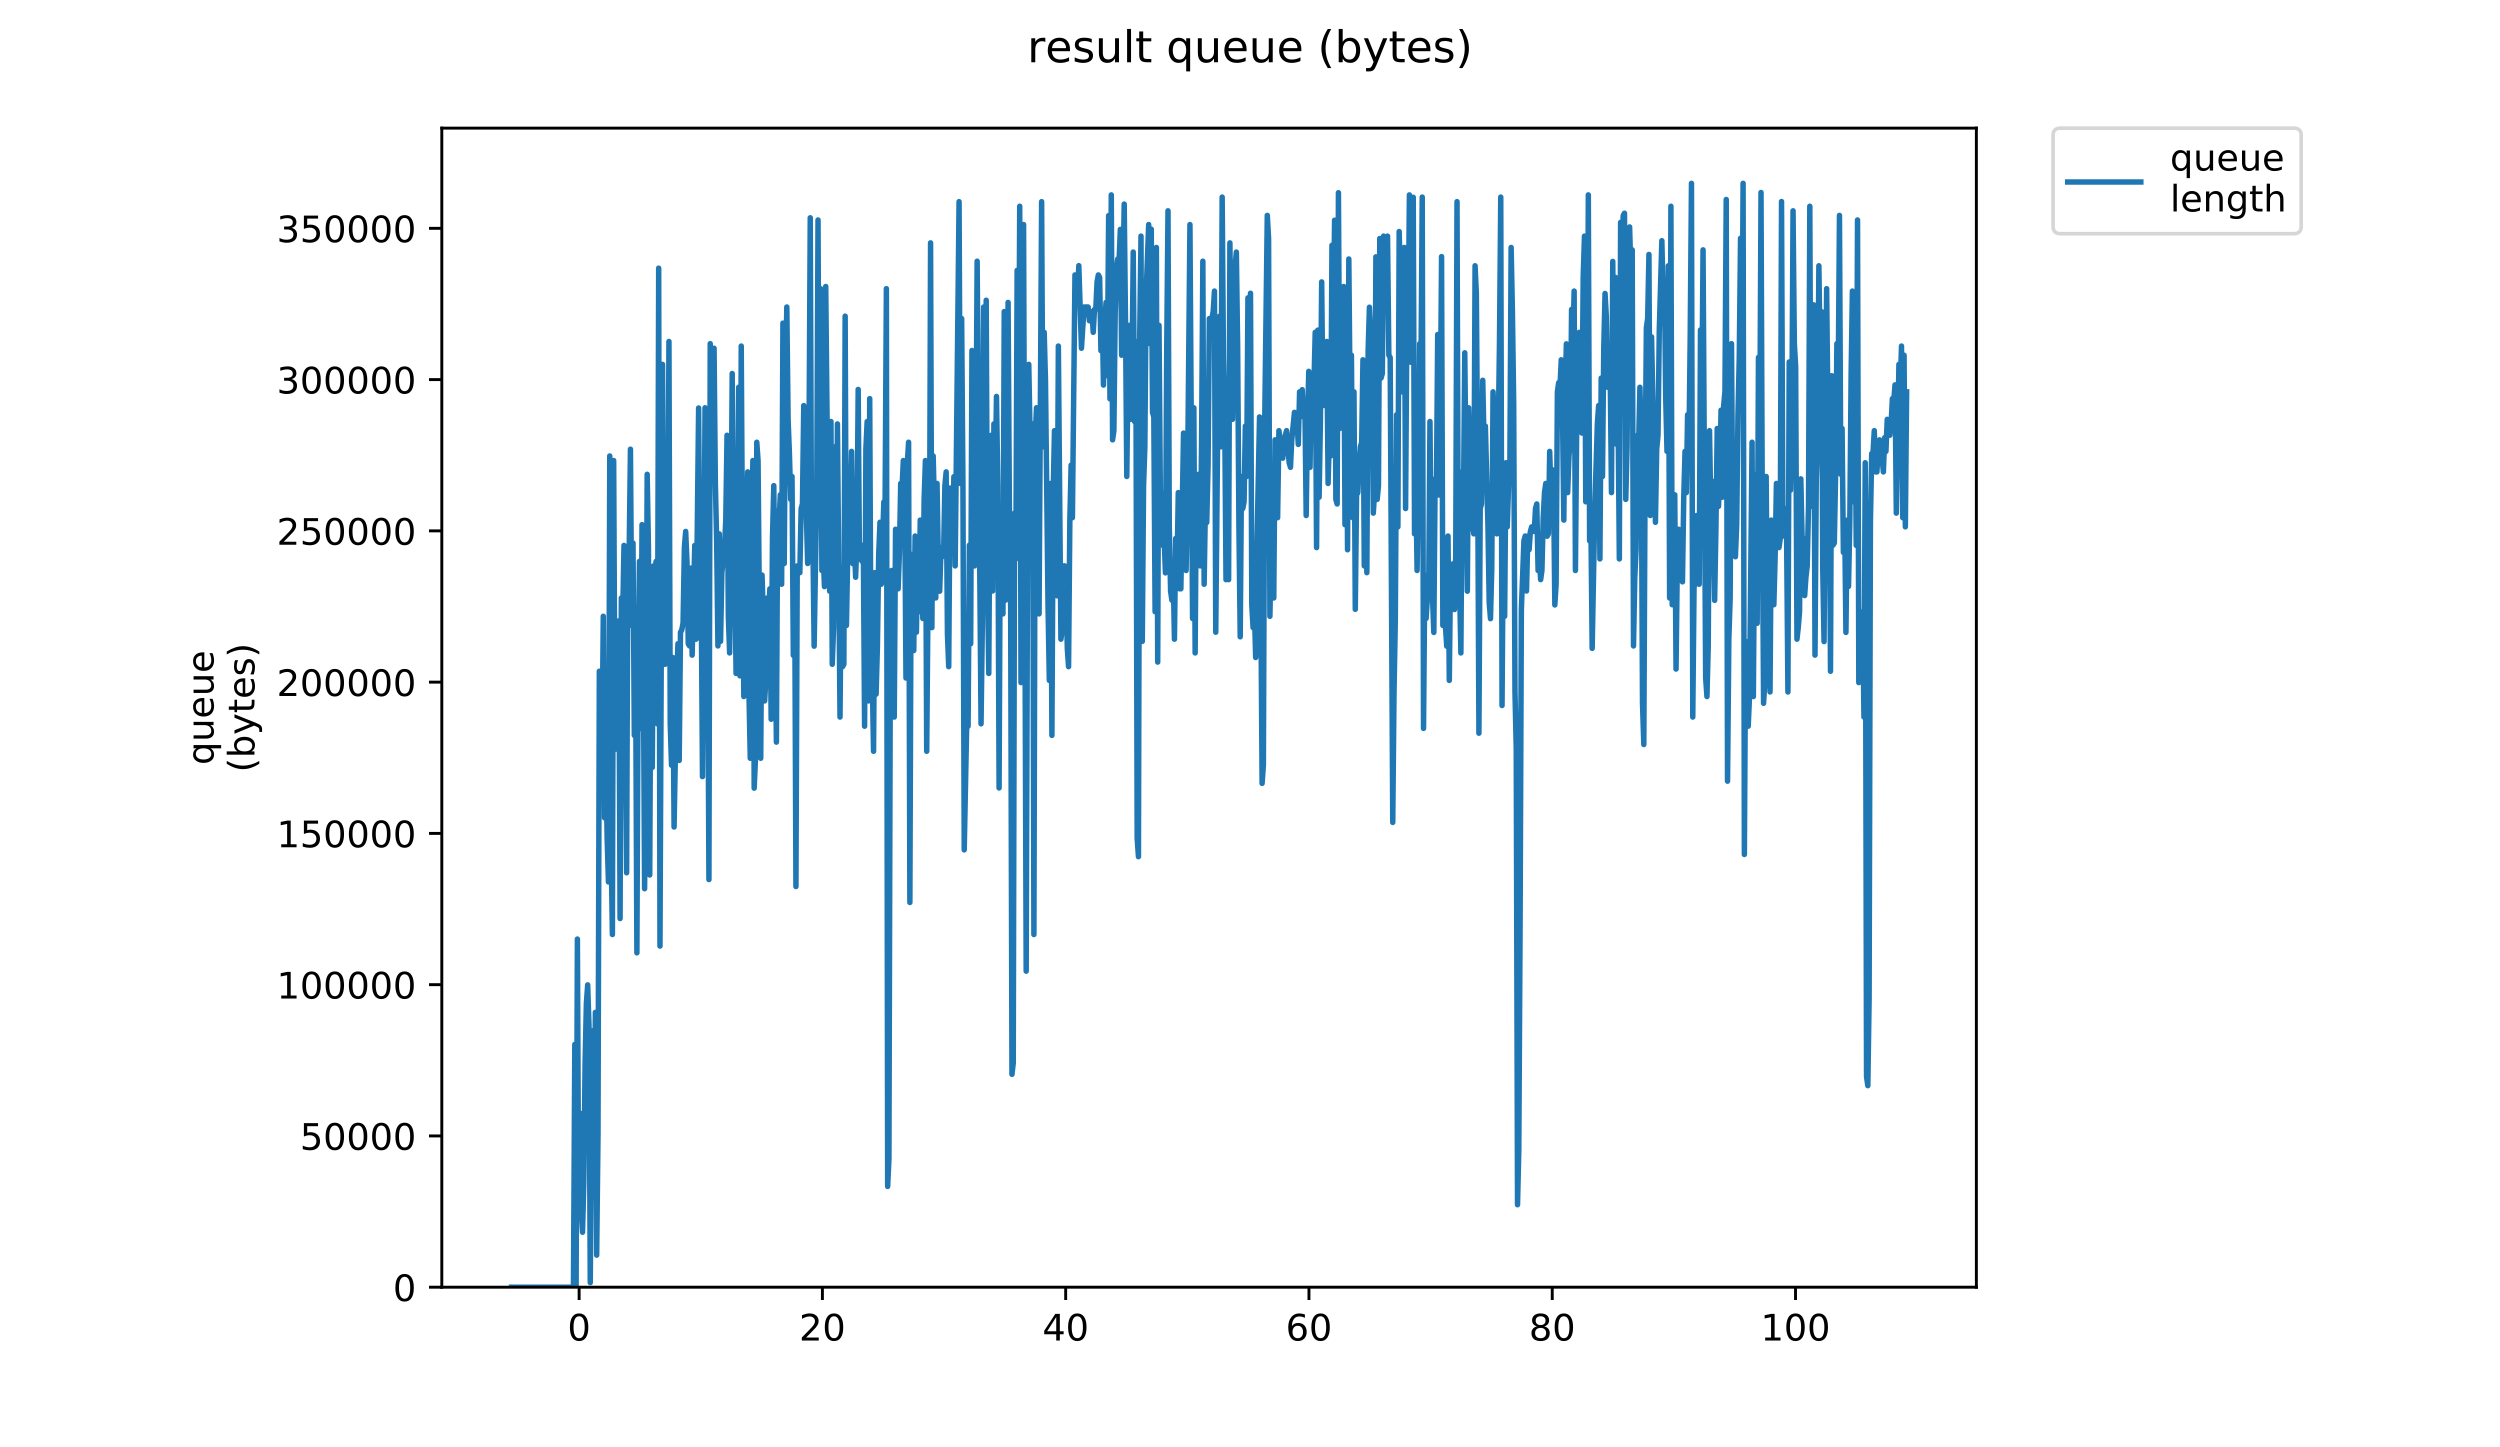 <?xml version="1.0" encoding="utf-8" standalone="no"?>
<!DOCTYPE svg PUBLIC "-//W3C//DTD SVG 1.1//EN"
  "http://www.w3.org/Graphics/SVG/1.1/DTD/svg11.dtd">
<!-- Created with matplotlib (https://matplotlib.org/) -->
<svg height="396pt" version="1.1" viewBox="0 0 684 396" width="684pt" xmlns="http://www.w3.org/2000/svg" xmlns:xlink="http://www.w3.org/1999/xlink">
 <defs>
  <style type="text/css">
*{stroke-linecap:butt;stroke-linejoin:round;}
  </style>
 </defs>
 <g id="figure_1">
  <g id="patch_1">
   <path d="M 0 396 
L 684 396 
L 684 0 
L 0 0 
z
" style="fill:#ffffff;"/>
  </g>
  <g id="axes_1">
   <g id="patch_2">
    <path d="M 120.879 352.174 
L 540.734 352.174 
L 540.734 35.062 
L 120.879 35.062 
z
" style="fill:#ffffff;"/>
   </g>
   <g id="matplotlib.axis_1">
    <g id="xtick_1">
     <g id="line2d_1">
      <defs>
       <path d="M 0 0 
L 0 3.5 
" id="m2bf163c5f2" style="stroke:#000000;stroke-width:0.8;"/>
      </defs>
      <g>
       <use style="stroke:#000000;stroke-width:0.8;" x="158.448" xlink:href="#m2bf163c5f2" y="352.174"/>
      </g>
     </g>
     <g id="text_1">
      <!-- 0 -->
      <defs>
       <path d="M 31.781 66.406 
Q 24.172 66.406 20.328 58.906 
Q 16.5 51.422 16.5 36.375 
Q 16.5 21.391 20.328 13.891 
Q 24.172 6.391 31.781 6.391 
Q 39.453 6.391 43.281 13.891 
Q 47.125 21.391 47.125 36.375 
Q 47.125 51.422 43.281 58.906 
Q 39.453 66.406 31.781 66.406 
z
M 31.781 74.219 
Q 44.047 74.219 50.516 64.516 
Q 56.984 54.828 56.984 36.375 
Q 56.984 17.969 50.516 8.266 
Q 44.047 -1.422 31.781 -1.422 
Q 19.531 -1.422 13.062 8.266 
Q 6.594 17.969 6.594 36.375 
Q 6.594 54.828 13.062 64.516 
Q 19.531 74.219 31.781 74.219 
z
" id="DejaVuSans-48"/>
      </defs>
      <g transform="translate(155.266 366.773)scale(0.1 -0.1)">
       <use xlink:href="#DejaVuSans-48"/>
      </g>
     </g>
    </g>
    <g id="xtick_2">
     <g id="line2d_2">
      <g>
       <use style="stroke:#000000;stroke-width:0.8;" x="225.009" xlink:href="#m2bf163c5f2" y="352.174"/>
      </g>
     </g>
     <g id="text_2">
      <!-- 20 -->
      <defs>
       <path d="M 19.188 8.297 
L 53.609 8.297 
L 53.609 0 
L 7.328 0 
L 7.328 8.297 
Q 12.938 14.109 22.625 23.891 
Q 32.328 33.688 34.812 36.531 
Q 39.547 41.844 41.422 45.531 
Q 43.312 49.219 43.312 52.781 
Q 43.312 58.594 39.234 62.25 
Q 35.156 65.922 28.609 65.922 
Q 23.969 65.922 18.812 64.312 
Q 13.672 62.703 7.812 59.422 
L 7.812 69.391 
Q 13.766 71.781 18.938 73 
Q 24.125 74.219 28.422 74.219 
Q 39.75 74.219 46.484 68.547 
Q 53.219 62.891 53.219 53.422 
Q 53.219 48.922 51.531 44.891 
Q 49.859 40.875 45.406 35.406 
Q 44.188 33.984 37.641 27.219 
Q 31.109 20.453 19.188 8.297 
z
" id="DejaVuSans-50"/>
      </defs>
      <g transform="translate(218.646 366.773)scale(0.1 -0.1)">
       <use xlink:href="#DejaVuSans-50"/>
       <use x="63.623" xlink:href="#DejaVuSans-48"/>
      </g>
     </g>
    </g>
    <g id="xtick_3">
     <g id="line2d_3">
      <g>
       <use style="stroke:#000000;stroke-width:0.8;" x="291.57" xlink:href="#m2bf163c5f2" y="352.174"/>
      </g>
     </g>
     <g id="text_3">
      <!-- 40 -->
      <defs>
       <path d="M 37.797 64.312 
L 12.891 25.391 
L 37.797 25.391 
z
M 35.203 72.906 
L 47.609 72.906 
L 47.609 25.391 
L 58.016 25.391 
L 58.016 17.188 
L 47.609 17.188 
L 47.609 0 
L 37.797 0 
L 37.797 17.188 
L 4.891 17.188 
L 4.891 26.703 
z
" id="DejaVuSans-52"/>
      </defs>
      <g transform="translate(285.208 366.773)scale(0.1 -0.1)">
       <use xlink:href="#DejaVuSans-52"/>
       <use x="63.623" xlink:href="#DejaVuSans-48"/>
      </g>
     </g>
    </g>
    <g id="xtick_4">
     <g id="line2d_4">
      <g>
       <use style="stroke:#000000;stroke-width:0.8;" x="358.131" xlink:href="#m2bf163c5f2" y="352.174"/>
      </g>
     </g>
     <g id="text_4">
      <!-- 60 -->
      <defs>
       <path d="M 33.016 40.375 
Q 26.375 40.375 22.484 35.828 
Q 18.609 31.297 18.609 23.391 
Q 18.609 15.531 22.484 10.953 
Q 26.375 6.391 33.016 6.391 
Q 39.656 6.391 43.531 10.953 
Q 47.406 15.531 47.406 23.391 
Q 47.406 31.297 43.531 35.828 
Q 39.656 40.375 33.016 40.375 
z
M 52.594 71.297 
L 52.594 62.312 
Q 48.875 64.062 45.094 64.984 
Q 41.312 65.922 37.594 65.922 
Q 27.828 65.922 22.672 59.328 
Q 17.531 52.734 16.797 39.406 
Q 19.672 43.656 24.016 45.922 
Q 28.375 48.188 33.594 48.188 
Q 44.578 48.188 50.953 41.516 
Q 57.328 34.859 57.328 23.391 
Q 57.328 12.156 50.688 5.359 
Q 44.047 -1.422 33.016 -1.422 
Q 20.359 -1.422 13.672 8.266 
Q 6.984 17.969 6.984 36.375 
Q 6.984 53.656 15.188 63.938 
Q 23.391 74.219 37.203 74.219 
Q 40.922 74.219 44.703 73.484 
Q 48.484 72.75 52.594 71.297 
z
" id="DejaVuSans-54"/>
      </defs>
      <g transform="translate(351.769 366.773)scale(0.1 -0.1)">
       <use xlink:href="#DejaVuSans-54"/>
       <use x="63.623" xlink:href="#DejaVuSans-48"/>
      </g>
     </g>
    </g>
    <g id="xtick_5">
     <g id="line2d_5">
      <g>
       <use style="stroke:#000000;stroke-width:0.8;" x="424.693" xlink:href="#m2bf163c5f2" y="352.174"/>
      </g>
     </g>
     <g id="text_5">
      <!-- 80 -->
      <defs>
       <path d="M 31.781 34.625 
Q 24.75 34.625 20.719 30.859 
Q 16.703 27.094 16.703 20.516 
Q 16.703 13.922 20.719 10.156 
Q 24.75 6.391 31.781 6.391 
Q 38.812 6.391 42.859 10.172 
Q 46.922 13.969 46.922 20.516 
Q 46.922 27.094 42.891 30.859 
Q 38.875 34.625 31.781 34.625 
z
M 21.922 38.812 
Q 15.578 40.375 12.031 44.719 
Q 8.5 49.078 8.5 55.328 
Q 8.5 64.062 14.719 69.141 
Q 20.953 74.219 31.781 74.219 
Q 42.672 74.219 48.875 69.141 
Q 55.078 64.062 55.078 55.328 
Q 55.078 49.078 51.531 44.719 
Q 48 40.375 41.703 38.812 
Q 48.828 37.156 52.797 32.312 
Q 56.781 27.484 56.781 20.516 
Q 56.781 9.906 50.312 4.234 
Q 43.844 -1.422 31.781 -1.422 
Q 19.734 -1.422 13.25 4.234 
Q 6.781 9.906 6.781 20.516 
Q 6.781 27.484 10.781 32.312 
Q 14.797 37.156 21.922 38.812 
z
M 18.312 54.391 
Q 18.312 48.734 21.844 45.562 
Q 25.391 42.391 31.781 42.391 
Q 38.141 42.391 41.719 45.562 
Q 45.312 48.734 45.312 54.391 
Q 45.312 60.062 41.719 63.234 
Q 38.141 66.406 31.781 66.406 
Q 25.391 66.406 21.844 63.234 
Q 18.312 60.062 18.312 54.391 
z
" id="DejaVuSans-56"/>
      </defs>
      <g transform="translate(418.33 366.773)scale(0.1 -0.1)">
       <use xlink:href="#DejaVuSans-56"/>
       <use x="63.623" xlink:href="#DejaVuSans-48"/>
      </g>
     </g>
    </g>
    <g id="xtick_6">
     <g id="line2d_6">
      <g>
       <use style="stroke:#000000;stroke-width:0.8;" x="491.254" xlink:href="#m2bf163c5f2" y="352.174"/>
      </g>
     </g>
     <g id="text_6">
      <!-- 100 -->
      <defs>
       <path d="M 12.406 8.297 
L 28.516 8.297 
L 28.516 63.922 
L 10.984 60.406 
L 10.984 69.391 
L 28.422 72.906 
L 38.281 72.906 
L 38.281 8.297 
L 54.391 8.297 
L 54.391 0 
L 12.406 0 
z
" id="DejaVuSans-49"/>
      </defs>
      <g transform="translate(481.71 366.773)scale(0.1 -0.1)">
       <use xlink:href="#DejaVuSans-49"/>
       <use x="63.623" xlink:href="#DejaVuSans-48"/>
       <use x="127.246" xlink:href="#DejaVuSans-48"/>
      </g>
     </g>
    </g>
   </g>
   <g id="matplotlib.axis_2">
    <g id="ytick_1">
     <g id="line2d_7">
      <defs>
       <path d="M 0 0 
L -3.5 0 
" id="m7371988904" style="stroke:#000000;stroke-width:0.8;"/>
      </defs>
      <g>
       <use style="stroke:#000000;stroke-width:0.8;" x="120.879" xlink:href="#m7371988904" y="352.174"/>
      </g>
     </g>
     <g id="text_7">
      <!-- 0 -->
      <g transform="translate(107.516 355.973)scale(0.1 -0.1)">
       <use xlink:href="#DejaVuSans-48"/>
      </g>
     </g>
    </g>
    <g id="ytick_2">
     <g id="line2d_8">
      <g>
       <use style="stroke:#000000;stroke-width:0.8;" x="120.879" xlink:href="#m7371988904" y="310.788"/>
      </g>
     </g>
     <g id="text_8">
      <!-- 50000 -->
      <defs>
       <path d="M 10.797 72.906 
L 49.516 72.906 
L 49.516 64.594 
L 19.828 64.594 
L 19.828 46.734 
Q 21.969 47.469 24.109 47.828 
Q 26.266 48.188 28.422 48.188 
Q 40.625 48.188 47.75 41.5 
Q 54.891 34.812 54.891 23.391 
Q 54.891 11.625 47.562 5.094 
Q 40.234 -1.422 26.906 -1.422 
Q 22.312 -1.422 17.547 -0.641 
Q 12.797 0.141 7.719 1.703 
L 7.719 11.625 
Q 12.109 9.234 16.797 8.062 
Q 21.484 6.891 26.703 6.891 
Q 35.156 6.891 40.078 11.328 
Q 45.016 15.766 45.016 23.391 
Q 45.016 31 40.078 35.438 
Q 35.156 39.891 26.703 39.891 
Q 22.75 39.891 18.812 39.016 
Q 14.891 38.141 10.797 36.281 
z
" id="DejaVuSans-53"/>
      </defs>
      <g transform="translate(82.066 314.588)scale(0.1 -0.1)">
       <use xlink:href="#DejaVuSans-53"/>
       <use x="63.623" xlink:href="#DejaVuSans-48"/>
       <use x="127.246" xlink:href="#DejaVuSans-48"/>
       <use x="190.869" xlink:href="#DejaVuSans-48"/>
       <use x="254.492" xlink:href="#DejaVuSans-48"/>
      </g>
     </g>
    </g>
    <g id="ytick_3">
     <g id="line2d_9">
      <g>
       <use style="stroke:#000000;stroke-width:0.8;" x="120.879" xlink:href="#m7371988904" y="269.403"/>
      </g>
     </g>
     <g id="text_9">
      <!-- 100000 -->
      <g transform="translate(75.704 273.202)scale(0.1 -0.1)">
       <use xlink:href="#DejaVuSans-49"/>
       <use x="63.623" xlink:href="#DejaVuSans-48"/>
       <use x="127.246" xlink:href="#DejaVuSans-48"/>
       <use x="190.869" xlink:href="#DejaVuSans-48"/>
       <use x="254.492" xlink:href="#DejaVuSans-48"/>
       <use x="318.115" xlink:href="#DejaVuSans-48"/>
      </g>
     </g>
    </g>
    <g id="ytick_4">
     <g id="line2d_10">
      <g>
       <use style="stroke:#000000;stroke-width:0.8;" x="120.879" xlink:href="#m7371988904" y="228.017"/>
      </g>
     </g>
     <g id="text_10">
      <!-- 150000 -->
      <g transform="translate(75.704 231.816)scale(0.1 -0.1)">
       <use xlink:href="#DejaVuSans-49"/>
       <use x="63.623" xlink:href="#DejaVuSans-53"/>
       <use x="127.246" xlink:href="#DejaVuSans-48"/>
       <use x="190.869" xlink:href="#DejaVuSans-48"/>
       <use x="254.492" xlink:href="#DejaVuSans-48"/>
       <use x="318.115" xlink:href="#DejaVuSans-48"/>
      </g>
     </g>
    </g>
    <g id="ytick_5">
     <g id="line2d_11">
      <g>
       <use style="stroke:#000000;stroke-width:0.8;" x="120.879" xlink:href="#m7371988904" y="186.631"/>
      </g>
     </g>
     <g id="text_11">
      <!-- 200000 -->
      <g transform="translate(75.704 190.431)scale(0.1 -0.1)">
       <use xlink:href="#DejaVuSans-50"/>
       <use x="63.623" xlink:href="#DejaVuSans-48"/>
       <use x="127.246" xlink:href="#DejaVuSans-48"/>
       <use x="190.869" xlink:href="#DejaVuSans-48"/>
       <use x="254.492" xlink:href="#DejaVuSans-48"/>
       <use x="318.115" xlink:href="#DejaVuSans-48"/>
      </g>
     </g>
    </g>
    <g id="ytick_6">
     <g id="line2d_12">
      <g>
       <use style="stroke:#000000;stroke-width:0.8;" x="120.879" xlink:href="#m7371988904" y="145.246"/>
      </g>
     </g>
     <g id="text_12">
      <!-- 250000 -->
      <g transform="translate(75.704 149.045)scale(0.1 -0.1)">
       <use xlink:href="#DejaVuSans-50"/>
       <use x="63.623" xlink:href="#DejaVuSans-53"/>
       <use x="127.246" xlink:href="#DejaVuSans-48"/>
       <use x="190.869" xlink:href="#DejaVuSans-48"/>
       <use x="254.492" xlink:href="#DejaVuSans-48"/>
       <use x="318.115" xlink:href="#DejaVuSans-48"/>
      </g>
     </g>
    </g>
    <g id="ytick_7">
     <g id="line2d_13">
      <g>
       <use style="stroke:#000000;stroke-width:0.8;" x="120.879" xlink:href="#m7371988904" y="103.86"/>
      </g>
     </g>
     <g id="text_13">
      <!-- 300000 -->
      <defs>
       <path d="M 40.578 39.312 
Q 47.656 37.797 51.625 33 
Q 55.609 28.219 55.609 21.188 
Q 55.609 10.406 48.188 4.484 
Q 40.766 -1.422 27.094 -1.422 
Q 22.516 -1.422 17.656 -0.516 
Q 12.797 0.391 7.625 2.203 
L 7.625 11.719 
Q 11.719 9.328 16.594 8.109 
Q 21.484 6.891 26.812 6.891 
Q 36.078 6.891 40.938 10.547 
Q 45.797 14.203 45.797 21.188 
Q 45.797 27.641 41.281 31.266 
Q 36.766 34.906 28.719 34.906 
L 20.219 34.906 
L 20.219 43.016 
L 29.109 43.016 
Q 36.375 43.016 40.234 45.922 
Q 44.094 48.828 44.094 54.297 
Q 44.094 59.906 40.109 62.906 
Q 36.141 65.922 28.719 65.922 
Q 24.656 65.922 20.016 65.031 
Q 15.375 64.156 9.812 62.312 
L 9.812 71.094 
Q 15.438 72.656 20.344 73.438 
Q 25.25 74.219 29.594 74.219 
Q 40.828 74.219 47.359 69.109 
Q 53.906 64.016 53.906 55.328 
Q 53.906 49.266 50.438 45.094 
Q 46.969 40.922 40.578 39.312 
z
" id="DejaVuSans-51"/>
      </defs>
      <g transform="translate(75.704 107.659)scale(0.1 -0.1)">
       <use xlink:href="#DejaVuSans-51"/>
       <use x="63.623" xlink:href="#DejaVuSans-48"/>
       <use x="127.246" xlink:href="#DejaVuSans-48"/>
       <use x="190.869" xlink:href="#DejaVuSans-48"/>
       <use x="254.492" xlink:href="#DejaVuSans-48"/>
       <use x="318.115" xlink:href="#DejaVuSans-48"/>
      </g>
     </g>
    </g>
    <g id="ytick_8">
     <g id="line2d_14">
      <g>
       <use style="stroke:#000000;stroke-width:0.8;" x="120.879" xlink:href="#m7371988904" y="62.474"/>
      </g>
     </g>
     <g id="text_14">
      <!-- 350000 -->
      <g transform="translate(75.704 66.274)scale(0.1 -0.1)">
       <use xlink:href="#DejaVuSans-51"/>
       <use x="63.623" xlink:href="#DejaVuSans-53"/>
       <use x="127.246" xlink:href="#DejaVuSans-48"/>
       <use x="190.869" xlink:href="#DejaVuSans-48"/>
       <use x="254.492" xlink:href="#DejaVuSans-48"/>
       <use x="318.115" xlink:href="#DejaVuSans-48"/>
      </g>
     </g>
    </g>
    <g id="text_15">
     <!-- queue -->
     <defs>
      <path d="M 14.797 27.297 
Q 14.797 17.391 18.875 11.75 
Q 22.953 6.109 30.078 6.109 
Q 37.203 6.109 41.297 11.75 
Q 45.406 17.391 45.406 27.297 
Q 45.406 37.203 41.297 42.844 
Q 37.203 48.484 30.078 48.484 
Q 22.953 48.484 18.875 42.844 
Q 14.797 37.203 14.797 27.297 
z
M 45.406 8.203 
Q 42.578 3.328 38.25 0.953 
Q 33.938 -1.422 27.875 -1.422 
Q 17.969 -1.422 11.734 6.484 
Q 5.516 14.406 5.516 27.297 
Q 5.516 40.188 11.734 48.094 
Q 17.969 56 27.875 56 
Q 33.938 56 38.25 53.625 
Q 42.578 51.266 45.406 46.391 
L 45.406 54.688 
L 54.391 54.688 
L 54.391 -20.797 
L 45.406 -20.797 
z
" id="DejaVuSans-113"/>
      <path d="M 8.5 21.578 
L 8.5 54.688 
L 17.484 54.688 
L 17.484 21.922 
Q 17.484 14.156 20.5 10.266 
Q 23.531 6.391 29.594 6.391 
Q 36.859 6.391 41.078 11.031 
Q 45.312 15.672 45.312 23.688 
L 45.312 54.688 
L 54.297 54.688 
L 54.297 0 
L 45.312 0 
L 45.312 8.406 
Q 42.047 3.422 37.719 1 
Q 33.406 -1.422 27.688 -1.422 
Q 18.266 -1.422 13.375 4.438 
Q 8.5 10.297 8.5 21.578 
z
M 31.109 56 
z
" id="DejaVuSans-117"/>
      <path d="M 56.203 29.594 
L 56.203 25.203 
L 14.891 25.203 
Q 15.484 15.922 20.484 11.062 
Q 25.484 6.203 34.422 6.203 
Q 39.594 6.203 44.453 7.469 
Q 49.312 8.734 54.109 11.281 
L 54.109 2.781 
Q 49.266 0.734 44.188 -0.344 
Q 39.109 -1.422 33.891 -1.422 
Q 20.797 -1.422 13.156 6.188 
Q 5.516 13.812 5.516 26.812 
Q 5.516 40.234 12.766 48.109 
Q 20.016 56 32.328 56 
Q 43.359 56 49.781 48.891 
Q 56.203 41.797 56.203 29.594 
z
M 47.219 32.234 
Q 47.125 39.594 43.094 43.984 
Q 39.062 48.391 32.422 48.391 
Q 24.906 48.391 20.391 44.141 
Q 15.875 39.891 15.188 32.172 
z
" id="DejaVuSans-101"/>
     </defs>
     <g transform="translate(58.426 209.283)rotate(-90)scale(0.1 -0.1)">
      <use xlink:href="#DejaVuSans-113"/>
      <use x="63.477" xlink:href="#DejaVuSans-117"/>
      <use x="126.855" xlink:href="#DejaVuSans-101"/>
      <use x="188.379" xlink:href="#DejaVuSans-117"/>
      <use x="251.758" xlink:href="#DejaVuSans-101"/>
     </g>
     <!-- (bytes) -->
     <defs>
      <path d="M 31 75.875 
Q 24.469 64.656 21.281 53.656 
Q 18.109 42.672 18.109 31.391 
Q 18.109 20.125 21.312 9.062 
Q 24.516 -2 31 -13.188 
L 23.188 -13.188 
Q 15.875 -1.703 12.234 9.375 
Q 8.594 20.453 8.594 31.391 
Q 8.594 42.281 12.203 53.312 
Q 15.828 64.359 23.188 75.875 
z
" id="DejaVuSans-40"/>
      <path d="M 48.688 27.297 
Q 48.688 37.203 44.609 42.844 
Q 40.531 48.484 33.406 48.484 
Q 26.266 48.484 22.188 42.844 
Q 18.109 37.203 18.109 27.297 
Q 18.109 17.391 22.188 11.75 
Q 26.266 6.109 33.406 6.109 
Q 40.531 6.109 44.609 11.75 
Q 48.688 17.391 48.688 27.297 
z
M 18.109 46.391 
Q 20.953 51.266 25.266 53.625 
Q 29.594 56 35.594 56 
Q 45.562 56 51.781 48.094 
Q 58.016 40.188 58.016 27.297 
Q 58.016 14.406 51.781 6.484 
Q 45.562 -1.422 35.594 -1.422 
Q 29.594 -1.422 25.266 0.953 
Q 20.953 3.328 18.109 8.203 
L 18.109 0 
L 9.078 0 
L 9.078 75.984 
L 18.109 75.984 
z
" id="DejaVuSans-98"/>
      <path d="M 32.172 -5.078 
Q 28.375 -14.844 24.75 -17.812 
Q 21.141 -20.797 15.094 -20.797 
L 7.906 -20.797 
L 7.906 -13.281 
L 13.188 -13.281 
Q 16.891 -13.281 18.938 -11.516 
Q 21 -9.766 23.484 -3.219 
L 25.094 0.875 
L 2.984 54.688 
L 12.5 54.688 
L 29.594 11.922 
L 46.688 54.688 
L 56.203 54.688 
z
" id="DejaVuSans-121"/>
      <path d="M 18.312 70.219 
L 18.312 54.688 
L 36.812 54.688 
L 36.812 47.703 
L 18.312 47.703 
L 18.312 18.016 
Q 18.312 11.328 20.141 9.422 
Q 21.969 7.516 27.594 7.516 
L 36.812 7.516 
L 36.812 0 
L 27.594 0 
Q 17.188 0 13.234 3.875 
Q 9.281 7.766 9.281 18.016 
L 9.281 47.703 
L 2.688 47.703 
L 2.688 54.688 
L 9.281 54.688 
L 9.281 70.219 
z
" id="DejaVuSans-116"/>
      <path d="M 44.281 53.078 
L 44.281 44.578 
Q 40.484 46.531 36.375 47.5 
Q 32.281 48.484 27.875 48.484 
Q 21.188 48.484 17.844 46.438 
Q 14.5 44.391 14.5 40.281 
Q 14.5 37.156 16.891 35.375 
Q 19.281 33.594 26.516 31.984 
L 29.594 31.297 
Q 39.156 29.25 43.188 25.516 
Q 47.219 21.781 47.219 15.094 
Q 47.219 7.469 41.188 3.016 
Q 35.156 -1.422 24.609 -1.422 
Q 20.219 -1.422 15.453 -0.562 
Q 10.688 0.297 5.422 2 
L 5.422 11.281 
Q 10.406 8.688 15.234 7.391 
Q 20.062 6.109 24.812 6.109 
Q 31.156 6.109 34.562 8.281 
Q 37.984 10.453 37.984 14.406 
Q 37.984 18.062 35.516 20.016 
Q 33.062 21.969 24.703 23.781 
L 21.578 24.516 
Q 13.234 26.266 9.516 29.906 
Q 5.812 33.547 5.812 39.891 
Q 5.812 47.609 11.281 51.797 
Q 16.75 56 26.812 56 
Q 31.781 56 36.172 55.266 
Q 40.578 54.547 44.281 53.078 
z
" id="DejaVuSans-115"/>
      <path d="M 8.016 75.875 
L 15.828 75.875 
Q 23.141 64.359 26.781 53.312 
Q 30.422 42.281 30.422 31.391 
Q 30.422 20.453 26.781 9.375 
Q 23.141 -1.703 15.828 -13.188 
L 8.016 -13.188 
Q 14.5 -2 17.703 9.062 
Q 20.906 20.125 20.906 31.391 
Q 20.906 42.672 17.703 53.656 
Q 14.5 64.656 8.016 75.875 
z
" id="DejaVuSans-41"/>
     </defs>
     <g transform="translate(69.624 211.295)rotate(-90)scale(0.1 -0.1)">
      <use xlink:href="#DejaVuSans-40"/>
      <use x="39.014" xlink:href="#DejaVuSans-98"/>
      <use x="102.49" xlink:href="#DejaVuSans-121"/>
      <use x="161.67" xlink:href="#DejaVuSans-116"/>
      <use x="200.879" xlink:href="#DejaVuSans-101"/>
      <use x="262.402" xlink:href="#DejaVuSans-115"/>
      <use x="314.502" xlink:href="#DejaVuSans-41"/>
     </g>
    </g>
   </g>
   <g id="line2d_15">
    <path clip-path="url(#p998c3dbb8a)" d="M 139.963 352.174 
L 156.897 352.174 
L 157.266 285.757 
L 157.624 352.174 
L 157.974 256.934 
L 158.323 330.87 
L 158.673 304.554 
L 159.022 330.87 
L 159.377 337.136 
L 159.732 323.356 
L 160.084 290.769 
L 160.436 274.478 
L 160.788 269.466 
L 161.146 280.709 
L 161.498 350.921 
L 161.849 300.795 
L 162.199 281.997 
L 162.548 318.339 
L 162.898 276.985 
L 163.248 343.402 
L 163.612 310.765 
L 163.976 183.653 
L 164.34 193.023 
L 164.7 206.21 
L 165.059 168.615 
L 165.412 223.754 
L 165.766 207.463 
L 166.117 229.365 
L 166.466 241.299 
L 166.83 124.755 
L 167.194 231.273 
L 167.549 255.681 
L 167.9 126.008 
L 168.257 199.289 
L 168.606 204.957 
L 169.305 169.869 
L 169.654 251.312 
L 170.003 163.603 
L 170.366 168.615 
L 170.724 149.22 
L 171.441 238.792 
L 171.79 151.071 
L 172.14 151.071 
L 172.489 122.904 
L 172.838 171.122 
L 173.19 148.565 
L 173.548 201.198 
L 173.897 181.147 
L 174.251 260.694 
L 174.608 182.998 
L 174.959 153.578 
L 175.309 199.347 
L 175.659 143.552 
L 176.009 179.894 
L 176.359 243.149 
L 176.714 204.957 
L 177.065 129.768 
L 177.414 149.818 
L 177.764 239.39 
L 178.113 167.96 
L 178.464 209.97 
L 178.813 154.831 
L 179.162 156.084 
L 179.512 153.578 
L 179.861 198.036 
L 180.216 73.375 
L 180.568 258.843 
L 181.269 99.692 
L 181.62 161.097 
L 181.969 181.745 
L 182.319 132.274 
L 182.673 162.35 
L 183.025 93.426 
L 183.375 198.036 
L 183.724 209.372 
L 184.074 179.894 
L 184.426 226.261 
L 185.129 187.413 
L 185.48 176.134 
L 185.831 208.061 
L 186.181 172.973 
L 186.532 172.375 
L 186.886 170.466 
L 187.246 149.818 
L 187.6 145.403 
L 187.955 153.578 
L 188.305 176.134 
L 188.667 176.725 
L 189.017 155.428 
L 189.37 179.238 
L 190.083 149.22 
L 190.437 174.881 
L 191.141 111.626 
L 191.495 168.615 
L 191.846 163.005 
L 192.198 212.476 
L 192.902 111.568 
L 193.253 147.908 
L 193.61 170.466 
L 193.965 240.643 
L 194.316 94.024 
L 195.021 131.618 
L 195.372 95.277 
L 195.723 132.274 
L 196.074 147.908 
L 196.424 176.725 
L 196.785 146.059 
L 197.143 175.479 
L 197.5 156.681 
L 198.218 149.818 
L 198.568 142.299 
L 198.918 119.09 
L 199.272 168.615 
L 199.624 178.641 
L 199.979 149.818 
L 200.329 102.198 
L 200.684 165.512 
L 201.037 156.681 
L 201.389 184.251 
L 202.101 105.958 
L 202.45 184.907 
L 202.803 94.679 
L 203.157 152.324 
L 203.511 190.575 
L 203.862 143.552 
L 204.213 142.897 
L 204.568 129.112 
L 204.919 189.919 
L 205.272 207.463 
L 205.63 146.656 
L 205.987 126.008 
L 206.34 215.638 
L 206.703 207.463 
L 207.054 120.995 
L 207.406 126.008 
L 208.133 207.463 
L 208.492 157.337 
L 208.847 168.615 
L 209.204 191.77 
L 209.559 185.504 
L 209.917 163.603 
L 210.276 169.869 
L 210.632 161.097 
L 210.992 196.783 
L 211.347 147.312 
L 211.708 132.871 
L 212.419 203.048 
L 212.779 139.793 
L 213.136 142.897 
L 213.5 135.378 
L 213.855 159.843 
L 214.206 88.413 
L 214.565 154.175 
L 214.918 104.704 
L 215.269 83.998 
L 215.623 114.73 
L 215.984 124.099 
L 216.338 136.631 
L 216.695 130.365 
L 217.052 179.296 
L 217.41 156.681 
L 217.767 242.552 
L 218.122 154.831 
L 218.481 156.681 
L 218.836 156.681 
L 219.189 139.195 
L 219.545 137.884 
L 219.906 110.97 
L 220.263 130.365 
L 220.62 140.448 
L 220.975 154.175 
L 221.326 124.099 
L 221.682 59.591 
L 222.039 150.474 
L 222.391 146.714 
L 222.748 176.79 
L 223.459 134.78 
L 223.812 60.188 
L 224.162 139.195 
L 224.512 78.986 
L 224.863 156.084 
L 225.218 151.129 
L 225.569 160.499 
L 225.921 78.388 
L 226.629 148.565 
L 226.994 161.752 
L 227.348 115.327 
L 227.703 181.745 
L 228.069 171.719 
L 228.422 122.249 
L 228.773 166.765 
L 229.123 115.983 
L 229.826 196.185 
L 230.18 155.428 
L 230.532 182.4 
L 230.883 181.745 
L 231.234 86.505 
L 231.584 171.122 
L 232.287 132.274 
L 232.645 139.195 
L 232.997 123.502 
L 233.368 154.233 
L 233.732 148.623 
L 234.097 157.935 
L 234.447 147.908 
L 234.797 106.555 
L 235.147 152.98 
L 235.496 151.727 
L 235.852 153.578 
L 236.202 149.163 
L 236.551 198.691 
L 236.903 122.846 
L 237.253 115.327 
L 237.603 191.77 
L 237.953 109.061 
L 238.303 182.998 
L 238.653 185.504 
L 239.002 205.543 
L 239.352 156.681 
L 239.702 189.919 
L 240.061 176.725 
L 240.411 151.669 
L 240.761 142.897 
L 241.111 159.843 
L 241.811 137.344 
L 242.162 137.942 
L 242.512 78.986 
L 242.862 324.605 
L 243.211 317.086 
L 243.586 181.745 
L 243.955 156.084 
L 244.305 192.425 
L 244.665 196.185 
L 245.023 144.805 
L 245.732 161.097 
L 246.082 151.071 
L 246.431 132.274 
L 246.792 133.527 
L 247.151 126.008 
L 247.514 136.631 
L 247.874 185.504 
L 248.239 126.664 
L 248.591 120.995 
L 248.941 246.909 
L 249.291 151.669 
L 249.642 171.122 
L 250.007 177.985 
L 250.375 146.656 
L 250.727 172.973 
L 251.077 152.324 
L 251.427 167.362 
L 251.778 142.299 
L 252.128 153.578 
L 252.485 169.213 
L 252.837 136.631 
L 253.192 126.008 
L 253.544 205.543 
L 253.898 164.859 
L 254.251 171.719 
L 254.602 66.454 
L 254.96 171.719 
L 255.318 124.755 
L 255.67 139.137 
L 256.021 163.603 
L 256.372 132.274 
L 256.738 154.175 
L 257.1 161.752 
L 257.467 149.818 
L 257.818 152.324 
L 258.168 151.669 
L 258.518 132.871 
L 258.869 129.112 
L 259.221 173.628 
L 259.572 182.4 
L 259.925 133.527 
L 260.279 142.299 
L 260.63 144.805 
L 260.985 130.423 
L 261.336 154.831 
L 262.402 55.176 
L 262.755 132.274 
L 263.106 87.16 
L 263.457 132.274 
L 263.811 232.527 
L 264.516 196.783 
L 264.869 198.691 
L 265.22 149.163 
L 265.574 176.134 
L 265.925 95.898 
L 266.278 100.945 
L 266.638 154.831 
L 266.992 128.514 
L 267.344 71.467 
L 268.413 198.036 
L 268.776 170.466 
L 269.127 83.998 
L 269.476 158.59 
L 269.826 82.148 
L 270.179 159.843 
L 270.529 184.251 
L 270.881 125.353 
L 271.232 119.09 
L 271.582 161.694 
L 271.933 115.983 
L 272.284 131.618 
L 272.635 108.464 
L 273.001 132.871 
L 273.351 215.58 
L 273.701 138.54 
L 274.051 139.793 
L 274.402 167.96 
L 274.756 85.251 
L 275.107 164.2 
L 275.457 156.084 
L 275.812 82.745 
L 276.163 137.884 
L 276.516 166.707 
L 276.875 293.931 
L 277.228 290.827 
L 277.581 140.39 
L 277.937 152.922 
L 278.289 73.973 
L 278.643 125.353 
L 278.994 56.429 
L 279.346 186.757 
L 279.698 170.466 
L 280.05 61.441 
L 280.765 265.706 
L 281.122 155.428 
L 281.471 99.692 
L 281.822 118.489 
L 282.173 146.059 
L 282.526 115.983 
L 282.877 255.681 
L 283.232 119.742 
L 283.585 111.568 
L 283.937 118.489 
L 284.289 167.96 
L 284.99 55.176 
L 285.34 122.249 
L 285.691 90.92 
L 286.042 104.049 
L 286.745 166.109 
L 287.098 186.16 
L 287.453 132.274 
L 287.803 201.198 
L 288.152 134.78 
L 288.501 117.834 
L 289.203 163.005 
L 289.566 94.679 
L 290.266 174.881 
L 290.615 172.375 
L 290.964 154.831 
L 291.314 154.831 
L 291.663 159.843 
L 292.012 177.388 
L 292.36 182.4 
L 292.71 142.299 
L 293.06 127.261 
L 293.41 141.644 
L 294.109 75.226 
L 294.462 80.239 
L 294.815 81.492 
L 295.164 72.685 
L 295.886 95.277 
L 296.606 83.998 
L 297.705 83.998 
L 298.054 87.758 
L 298.754 85.251 
L 299.104 90.92 
L 299.454 84.654 
L 299.804 84.654 
L 300.156 77.135 
L 300.507 75.226 
L 300.859 75.882 
L 301.21 95.932 
L 301.562 85.907 
L 301.911 105.36 
L 302.262 87.758 
L 302.613 82.745 
L 302.964 102.796 
L 303.324 58.993 
L 303.685 109.119 
L 304.045 53.325 
L 304.402 120.34 
L 304.76 117.834 
L 305.112 85.907 
L 305.462 73.375 
L 305.813 70.869 
L 306.178 71.322 
L 306.528 62.753 
L 306.879 97.185 
L 307.584 55.831 
L 307.935 87.758 
L 308.286 130.365 
L 308.637 100.945 
L 308.988 89.011 
L 309.339 114.73 
L 309.688 104.107 
L 310.05 68.96 
L 310.412 115.327 
L 310.772 93.426 
L 311.13 229.365 
L 311.48 234.377 
L 311.829 91.517 
L 312.178 64.603 
L 312.528 175.479 
L 312.879 132.871 
L 313.23 122.249 
L 313.581 80.239 
L 314.281 61.441 
L 314.631 94.024 
L 314.981 62.695 
L 315.332 112.821 
L 315.683 114.074 
L 316.033 167.362 
L 316.383 67.707 
L 316.746 181.147 
L 317.108 89.011 
L 317.461 134.125 
L 317.811 138.54 
L 318.161 149.22 
L 318.511 147.312 
L 318.861 156.739 
L 319.212 95.932 
L 319.564 57.682 
L 319.921 144.15 
L 320.273 161.694 
L 320.625 164.2 
L 320.975 156.084 
L 321.324 174.881 
L 321.674 147.312 
L 322.024 156.084 
L 322.378 134.78 
L 322.729 161.097 
L 323.081 161.097 
L 323.816 118.489 
L 324.518 156.084 
L 324.868 136.042 
L 325.567 61.441 
L 326.284 169.213 
L 326.638 111.568 
L 326.991 178.641 
L 327.344 129.768 
L 327.695 143.552 
L 328.045 129.768 
L 328.395 154.831 
L 328.745 121.593 
L 329.098 71.467 
L 329.451 159.843 
L 329.802 137.942 
L 330.164 142.955 
L 330.526 127.261 
L 330.876 87.16 
L 331.226 90.92 
L 331.577 87.16 
L 331.926 85.251 
L 332.276 79.641 
L 332.627 172.973 
L 333.33 100.289 
L 333.682 86.505 
L 334.034 122.249 
L 334.384 53.923 
L 334.735 97.783 
L 335.085 114.73 
L 335.435 158.59 
L 335.794 144.805 
L 336.144 158.59 
L 336.499 66.454 
L 336.853 100.945 
L 337.207 114.73 
L 337.561 96.53 
L 337.914 72.72 
L 338.266 68.96 
L 338.618 94.679 
L 338.969 144.15 
L 339.322 174.226 
L 339.672 130.365 
L 340.025 139.137 
L 340.377 137.287 
L 340.727 116.58 
L 341.081 130.365 
L 341.434 81.492 
L 341.785 91.517 
L 342.137 80.239 
L 342.491 165.454 
L 342.841 171.719 
L 343.195 166.109 
L 343.548 179.894 
L 343.902 149.163 
L 344.608 114.074 
L 345.311 214.327 
L 345.663 209.314 
L 346.015 115.983 
L 346.726 58.935 
L 347.083 65.201 
L 347.444 168.615 
L 347.8 150.416 
L 348.503 163.603 
L 348.854 120.34 
L 349.556 141.644 
L 349.911 117.834 
L 350.96 125.353 
L 351.31 121.593 
L 351.662 119.09 
L 352.012 117.834 
L 352.716 126.606 
L 353.073 127.859 
L 353.425 120.34 
L 354.162 112.821 
L 354.863 115.327 
L 355.214 121.593 
L 355.567 107.211 
L 355.924 110.315 
L 356.283 106.613 
L 356.648 114.074 
L 357.014 110.373 
L 357.374 141.046 
L 357.724 115.983 
L 358.074 101.6 
L 358.425 127.859 
L 358.777 102.796 
L 359.129 120.34 
L 359.843 90.92 
L 360.21 149.818 
L 360.559 90.322 
L 360.909 136.042 
L 361.259 115.327 
L 361.61 77.135 
L 361.962 110.97 
L 362.312 100.289 
L 362.662 108.464 
L 363.011 93.426 
L 363.365 132.274 
L 363.717 119.145 
L 364.071 124.755 
L 364.422 67.11 
L 364.783 90.92 
L 365.14 60.246 
L 365.49 136.631 
L 365.847 137.884 
L 366.197 52.727 
L 366.561 117.236 
L 366.92 84.056 
L 367.279 107.211 
L 367.637 78.388 
L 367.988 143.552 
L 368.337 87.16 
L 368.687 150.416 
L 369.038 70.869 
L 369.391 109.717 
L 369.748 97.185 
L 370.098 141.644 
L 370.45 107.211 
L 370.805 166.707 
L 371.154 135.378 
L 371.503 134.78 
L 371.853 126.606 
L 372.204 122.249 
L 372.555 120.995 
L 372.905 98.439 
L 373.263 154.831 
L 373.615 111.568 
L 373.967 156.681 
L 374.319 95.932 
L 374.674 84.056 
L 375.027 91.517 
L 375.382 92.77 
L 375.732 140.39 
L 376.083 134.78 
L 376.445 70.272 
L 376.796 136.631 
L 377.15 132.871 
L 377.501 65.259 
L 377.851 103.451 
L 378.204 102.198 
L 378.558 64.603 
L 378.922 65.857 
L 379.629 64.603 
L 379.987 97.185 
L 380.351 97.783 
L 381.055 225.008 
L 381.405 189.264 
L 381.754 169.869 
L 382.109 113.477 
L 382.461 144.15 
L 382.812 63.35 
L 383.162 76.537 
L 383.511 107.211 
L 383.864 73.973 
L 384.215 67.707 
L 384.565 139.137 
L 384.915 89.667 
L 385.264 90.272 
L 385.614 53.325 
L 385.964 99.094 
L 386.315 87.16 
L 386.665 53.98 
L 387.015 146.059 
L 387.365 131.618 
L 387.715 156.084 
L 388.069 131.021 
L 388.421 94.024 
L 388.771 101.543 
L 389.123 53.923 
L 389.475 199.289 
L 389.829 157.337 
L 390.179 169.213 
L 390.528 163.603 
L 390.882 163.603 
L 391.236 115.327 
L 391.588 154.175 
L 392.297 173.03 
L 392.65 131.021 
L 393 134.125 
L 393.354 91.517 
L 393.704 135.436 
L 394.056 114.73 
L 394.41 70.214 
L 394.762 171.122 
L 395.112 161.097 
L 395.465 171.122 
L 395.823 176.79 
L 396.175 146.656 
L 396.529 186.16 
L 396.879 154.831 
L 397.229 163.603 
L 397.587 154.233 
L 397.937 166.765 
L 398.288 151.727 
L 398.64 55.176 
L 398.991 159.188 
L 399.341 160.441 
L 399.698 178.641 
L 400.049 129.112 
L 400.405 137.884 
L 400.758 96.53 
L 401.463 161.752 
L 401.814 111.568 
L 402.168 124.755 
L 402.519 127.261 
L 402.876 143.552 
L 403.228 146.059 
L 403.578 72.72 
L 403.929 80.239 
L 404.281 126.606 
L 404.632 200.6 
L 404.983 139.137 
L 405.333 137.884 
L 405.682 104.049 
L 406.04 121.448 
L 406.398 116.58 
L 407.097 143.552 
L 407.447 164.859 
L 407.797 169.271 
L 408.146 155.486 
L 408.496 107.211 
L 409.196 123.502 
L 409.548 146.059 
L 410.252 94.024 
L 410.605 53.923 
L 410.959 193.023 
L 411.313 142.897 
L 411.67 168.615 
L 412.028 126.606 
L 412.386 144.15 
L 412.738 132.871 
L 413.096 127.859 
L 413.446 67.707 
L 413.796 85.251 
L 414.145 110.315 
L 414.495 189.264 
L 414.844 204.957 
L 415.194 329.617 
L 415.544 314.579 
L 415.896 253.175 
L 416.246 166.707 
L 416.945 147.908 
L 417.295 146.656 
L 417.646 161.694 
L 418.01 146.656 
L 418.36 150.416 
L 418.71 145.403 
L 419.062 144.15 
L 419.415 144.15 
L 419.765 145.403 
L 420.114 139.137 
L 420.464 137.884 
L 420.82 156.084 
L 421.17 152.922 
L 421.521 158.59 
L 421.872 156.084 
L 422.222 141.644 
L 422.574 134.78 
L 422.925 132.274 
L 423.289 146.714 
L 423.64 146.059 
L 423.992 123.502 
L 424.343 134.78 
L 424.696 128.514 
L 425.049 132.871 
L 425.401 165.512 
L 425.751 159.843 
L 426.102 107.211 
L 426.453 104.704 
L 426.804 105.958 
L 427.158 98.439 
L 427.51 114.074 
L 427.86 142.299 
L 428.21 107.808 
L 428.56 94.082 
L 428.911 134.78 
L 429.269 124.755 
L 429.629 120.995 
L 429.981 84.654 
L 430.332 95.335 
L 430.683 79.641 
L 431.037 156.084 
L 431.388 115.983 
L 431.739 109.717 
L 432.09 90.92 
L 432.447 99.692 
L 432.8 118.489 
L 433.158 75.882 
L 433.509 64.603 
L 433.86 137.287 
L 434.211 135.378 
L 434.564 53.325 
L 434.916 147.967 
L 435.267 142.955 
L 435.617 177.388 
L 436.333 139.137 
L 437.035 115.983 
L 437.386 110.97 
L 437.736 152.922 
L 438.087 103.451 
L 438.438 130.365 
L 438.789 95.277 
L 439.139 80.297 
L 439.489 86.563 
L 439.839 105.958 
L 440.193 97.185 
L 440.543 101.6 
L 440.899 134.78 
L 441.249 71.525 
L 441.612 115.983 
L 441.972 75.882 
L 442.326 121.593 
L 442.688 111.568 
L 443.049 152.922 
L 443.4 60.844 
L 443.756 74.629 
L 444.108 58.993 
L 444.459 58.338 
L 444.809 136.631 
L 445.16 122.249 
L 445.51 82.148 
L 445.861 62.097 
L 446.212 74.629 
L 446.573 68.363 
L 446.927 176.725 
L 447.277 157.993 
L 447.627 150.416 
L 447.979 119.145 
L 448.331 121.593 
L 448.681 105.958 
L 449.035 119.742 
L 449.388 192.425 
L 449.747 203.704 
L 450.099 129.768 
L 450.449 89.667 
L 450.8 87.16 
L 451.15 69.616 
L 451.508 141.046 
L 451.862 92.173 
L 452.926 142.897 
L 453.277 122.846 
L 453.629 119.09 
L 453.98 90.272 
L 454.681 65.857 
L 455.032 80.894 
L 455.382 76.479 
L 455.733 108.464 
L 456.089 123.502 
L 456.453 72.72 
L 456.808 163.603 
L 457.16 56.429 
L 457.512 165.454 
L 457.863 162.947 
L 458.214 135.378 
L 458.564 183.056 
L 458.913 153.578 
L 459.264 144.805 
L 459.62 149.818 
L 459.972 158.59 
L 460.322 159.188 
L 460.673 135.999 
L 461.023 123.502 
L 461.373 134.78 
L 461.725 113.477 
L 462.08 122.846 
L 462.433 92.77 
L 462.786 50.163 
L 463.141 196.185 
L 463.492 160.441 
L 463.843 159.843 
L 464.194 141.046 
L 464.548 147.967 
L 464.901 159.843 
L 465.253 90.272 
L 465.603 110.315 
L 465.955 68.363 
L 466.669 185.504 
L 467.02 190.575 
L 467.373 176.725 
L 467.723 117.834 
L 468.074 139.137 
L 468.425 131.618 
L 468.774 144.805 
L 469.124 164.258 
L 469.474 144.805 
L 469.828 117.236 
L 470.18 138.54 
L 470.531 129.768 
L 470.881 112.223 
L 471.236 136.042 
L 471.594 110.97 
L 471.945 107.211 
L 472.294 54.578 
L 472.65 213.729 
L 473.011 174.881 
L 473.372 163.603 
L 473.735 94.024 
L 474.097 144.805 
L 474.459 132.274 
L 474.809 152.324 
L 475.158 143.552 
L 475.51 113.477 
L 475.861 97.783 
L 476.21 65.201 
L 476.56 108.464 
L 476.909 50.163 
L 477.258 233.78 
L 477.607 175.479 
L 477.963 194.276 
L 478.312 198.691 
L 478.662 190.575 
L 479.362 120.995 
L 479.716 190.575 
L 480.065 143.552 
L 480.415 129.768 
L 480.764 170.524 
L 481.114 97.783 
L 481.463 121.593 
L 481.813 52.669 
L 482.163 139.137 
L 482.513 192.425 
L 482.872 186.16 
L 483.223 130.365 
L 483.573 173.628 
L 483.929 158.59 
L 484.279 189.322 
L 484.628 142.299 
L 484.978 157.337 
L 485.327 165.454 
L 485.678 152.324 
L 486.028 132.274 
L 486.378 138.54 
L 486.727 149.818 
L 487.077 147.312 
L 487.427 55.141 
L 487.776 139.137 
L 488.126 146.656 
L 488.475 139.137 
L 488.825 147.908 
L 489.175 189.322 
L 489.524 99.036 
L 489.878 134.125 
L 490.227 117.236 
L 490.577 57.682 
L 490.933 94.024 
L 491.29 100.289 
L 491.646 174.881 
L 492.002 171.719 
L 492.355 167.362 
L 492.704 131.021 
L 493.056 147.312 
L 493.406 147.312 
L 493.756 162.947 
L 494.105 157.935 
L 494.454 154.831 
L 494.807 138.54 
L 495.161 56.429 
L 495.515 138.54 
L 495.867 124.755 
L 496.229 83.401 
L 496.582 179.238 
L 496.934 131.021 
L 497.288 119.09 
L 497.642 72.72 
L 498 97.783 
L 498.355 85.251 
L 498.709 156.084 
L 499.061 175.537 
L 499.764 78.986 
L 500.116 111.568 
L 500.467 119.742 
L 500.819 183.653 
L 501.17 102.796 
L 501.52 149.163 
L 501.871 148.565 
L 502.221 129.768 
L 502.571 94.024 
L 502.928 104.704 
L 503.278 58.935 
L 503.637 129.768 
L 503.993 117.236 
L 504.348 151.129 
L 504.697 142.897 
L 505.047 173.03 
L 505.396 142.299 
L 505.756 160.441 
L 506.11 142.299 
L 506.467 102.198 
L 506.816 79.641 
L 507.166 137.287 
L 507.517 105.302 
L 507.868 149.22 
L 508.217 60.188 
L 508.567 186.757 
L 508.917 179.296 
L 509.268 182.4 
L 509.625 167.362 
L 509.976 196.185 
L 510.326 126.606 
L 510.682 294.539 
L 511.04 297.035 
L 511.391 273.225 
L 511.744 142.897 
L 512.097 124.099 
L 512.448 124.099 
L 512.804 117.834 
L 513.163 129.112 
L 513.521 129.112 
L 513.88 122.846 
L 514.232 120.34 
L 514.588 123.502 
L 514.939 125.353 
L 515.291 129.112 
L 515.642 119.742 
L 515.994 123.502 
L 516.348 114.73 
L 516.698 119.09 
L 517.048 119.09 
L 517.401 115.983 
L 517.755 109.061 
L 518.13 109.717 
L 518.482 105.302 
L 518.835 140.39 
L 519.544 99.692 
L 519.897 106.555 
L 520.248 94.679 
L 520.598 141.644 
L 520.949 97.185 
L 521.3 144.15 
L 521.65 107.211 
L 521.65 107.211 
" style="fill:none;stroke:#1f77b4;stroke-linecap:square;stroke-width:1.5;"/>
   </g>
   <g id="patch_3">
    <path d="M 120.879 352.174 
L 120.879 35.062 
" style="fill:none;stroke:#000000;stroke-linecap:square;stroke-linejoin:miter;stroke-width:0.8;"/>
   </g>
   <g id="patch_4">
    <path d="M 540.734 352.174 
L 540.734 35.062 
" style="fill:none;stroke:#000000;stroke-linecap:square;stroke-linejoin:miter;stroke-width:0.8;"/>
   </g>
   <g id="patch_5">
    <path d="M 120.879 352.174 
L 540.734 352.174 
" style="fill:none;stroke:#000000;stroke-linecap:square;stroke-linejoin:miter;stroke-width:0.8;"/>
   </g>
   <g id="patch_6">
    <path d="M 120.879 35.062 
L 540.734 35.062 
" style="fill:none;stroke:#000000;stroke-linecap:square;stroke-linejoin:miter;stroke-width:0.8;"/>
   </g>
   <g id="legend_1">
    <g id="patch_7">
     <path d="M 563.727 63.938 
L 627.602 63.938 
Q 629.602 63.938 629.602 61.938 
L 629.602 37.062 
Q 629.602 35.062 627.602 35.062 
L 563.727 35.062 
Q 561.727 35.062 561.727 37.062 
L 561.727 61.938 
Q 561.727 63.938 563.727 63.938 
z
" style="fill:#ffffff;opacity:0.8;stroke:#cccccc;stroke-linejoin:miter;"/>
    </g>
    <g id="line2d_16">
     <path d="M 565.727 49.8 
L 585.727 49.8 
" style="fill:none;stroke:#1f77b4;stroke-linecap:square;stroke-width:1.5;"/>
    </g>
    <g id="line2d_17"/>
    <g id="text_16">
     <!-- queue -->
     <g transform="translate(593.727 46.661)scale(0.1 -0.1)">
      <use xlink:href="#DejaVuSans-113"/>
      <use x="63.477" xlink:href="#DejaVuSans-117"/>
      <use x="126.855" xlink:href="#DejaVuSans-101"/>
      <use x="188.379" xlink:href="#DejaVuSans-117"/>
      <use x="251.758" xlink:href="#DejaVuSans-101"/>
     </g>
     <!-- length -->
     <defs>
      <path d="M 9.422 75.984 
L 18.406 75.984 
L 18.406 0 
L 9.422 0 
z
" id="DejaVuSans-108"/>
      <path d="M 54.891 33.016 
L 54.891 0 
L 45.906 0 
L 45.906 32.719 
Q 45.906 40.484 42.875 44.328 
Q 39.844 48.188 33.797 48.188 
Q 26.516 48.188 22.312 43.547 
Q 18.109 38.922 18.109 30.906 
L 18.109 0 
L 9.078 0 
L 9.078 54.688 
L 18.109 54.688 
L 18.109 46.188 
Q 21.344 51.125 25.703 53.562 
Q 30.078 56 35.797 56 
Q 45.219 56 50.047 50.172 
Q 54.891 44.344 54.891 33.016 
z
" id="DejaVuSans-110"/>
      <path d="M 45.406 27.984 
Q 45.406 37.75 41.375 43.109 
Q 37.359 48.484 30.078 48.484 
Q 22.859 48.484 18.828 43.109 
Q 14.797 37.75 14.797 27.984 
Q 14.797 18.266 18.828 12.891 
Q 22.859 7.516 30.078 7.516 
Q 37.359 7.516 41.375 12.891 
Q 45.406 18.266 45.406 27.984 
z
M 54.391 6.781 
Q 54.391 -7.172 48.188 -13.984 
Q 42 -20.797 29.203 -20.797 
Q 24.469 -20.797 20.266 -20.094 
Q 16.062 -19.391 12.109 -17.922 
L 12.109 -9.188 
Q 16.062 -11.328 19.922 -12.344 
Q 23.781 -13.375 27.781 -13.375 
Q 36.625 -13.375 41.016 -8.766 
Q 45.406 -4.156 45.406 5.172 
L 45.406 9.625 
Q 42.625 4.781 38.281 2.391 
Q 33.938 0 27.875 0 
Q 17.828 0 11.672 7.656 
Q 5.516 15.328 5.516 27.984 
Q 5.516 40.672 11.672 48.328 
Q 17.828 56 27.875 56 
Q 33.938 56 38.281 53.609 
Q 42.625 51.219 45.406 46.391 
L 45.406 54.688 
L 54.391 54.688 
z
" id="DejaVuSans-103"/>
      <path d="M 54.891 33.016 
L 54.891 0 
L 45.906 0 
L 45.906 32.719 
Q 45.906 40.484 42.875 44.328 
Q 39.844 48.188 33.797 48.188 
Q 26.516 48.188 22.312 43.547 
Q 18.109 38.922 18.109 30.906 
L 18.109 0 
L 9.078 0 
L 9.078 75.984 
L 18.109 75.984 
L 18.109 46.188 
Q 21.344 51.125 25.703 53.562 
Q 30.078 56 35.797 56 
Q 45.219 56 50.047 50.172 
Q 54.891 44.344 54.891 33.016 
z
" id="DejaVuSans-104"/>
     </defs>
     <g transform="translate(593.727 57.859)scale(0.1 -0.1)">
      <use xlink:href="#DejaVuSans-108"/>
      <use x="27.783" xlink:href="#DejaVuSans-101"/>
      <use x="89.307" xlink:href="#DejaVuSans-110"/>
      <use x="152.686" xlink:href="#DejaVuSans-103"/>
      <use x="216.162" xlink:href="#DejaVuSans-116"/>
      <use x="255.371" xlink:href="#DejaVuSans-104"/>
     </g>
    </g>
   </g>
  </g>
  <g id="text_17">
   <!-- result queue (bytes) -->
   <defs>
    <path d="M 41.109 46.297 
Q 39.594 47.172 37.812 47.578 
Q 36.031 48 33.891 48 
Q 26.266 48 22.188 43.047 
Q 18.109 38.094 18.109 28.812 
L 18.109 0 
L 9.078 0 
L 9.078 54.688 
L 18.109 54.688 
L 18.109 46.188 
Q 20.953 51.172 25.484 53.578 
Q 30.031 56 36.531 56 
Q 37.453 56 38.578 55.875 
Q 39.703 55.766 41.062 55.516 
z
" id="DejaVuSans-114"/>
    <path id="DejaVuSans-32"/>
   </defs>
   <g transform="translate(281.073 17.038)scale(0.12 -0.12)">
    <use xlink:href="#DejaVuSans-114"/>
    <use x="41.082" xlink:href="#DejaVuSans-101"/>
    <use x="102.605" xlink:href="#DejaVuSans-115"/>
    <use x="154.705" xlink:href="#DejaVuSans-117"/>
    <use x="218.084" xlink:href="#DejaVuSans-108"/>
    <use x="245.867" xlink:href="#DejaVuSans-116"/>
    <use x="285.076" xlink:href="#DejaVuSans-32"/>
    <use x="316.863" xlink:href="#DejaVuSans-113"/>
    <use x="380.34" xlink:href="#DejaVuSans-117"/>
    <use x="443.719" xlink:href="#DejaVuSans-101"/>
    <use x="505.242" xlink:href="#DejaVuSans-117"/>
    <use x="568.621" xlink:href="#DejaVuSans-101"/>
    <use x="630.145" xlink:href="#DejaVuSans-32"/>
    <use x="661.932" xlink:href="#DejaVuSans-40"/>
    <use x="700.945" xlink:href="#DejaVuSans-98"/>
    <use x="764.422" xlink:href="#DejaVuSans-121"/>
    <use x="823.602" xlink:href="#DejaVuSans-116"/>
    <use x="862.811" xlink:href="#DejaVuSans-101"/>
    <use x="924.334" xlink:href="#DejaVuSans-115"/>
    <use x="976.434" xlink:href="#DejaVuSans-41"/>
   </g>
  </g>
 </g>
 <defs>
  <clipPath id="p998c3dbb8a">
   <rect height="317.112" width="419.855" x="120.879" y="35.062"/>
  </clipPath>
 </defs>
</svg>
